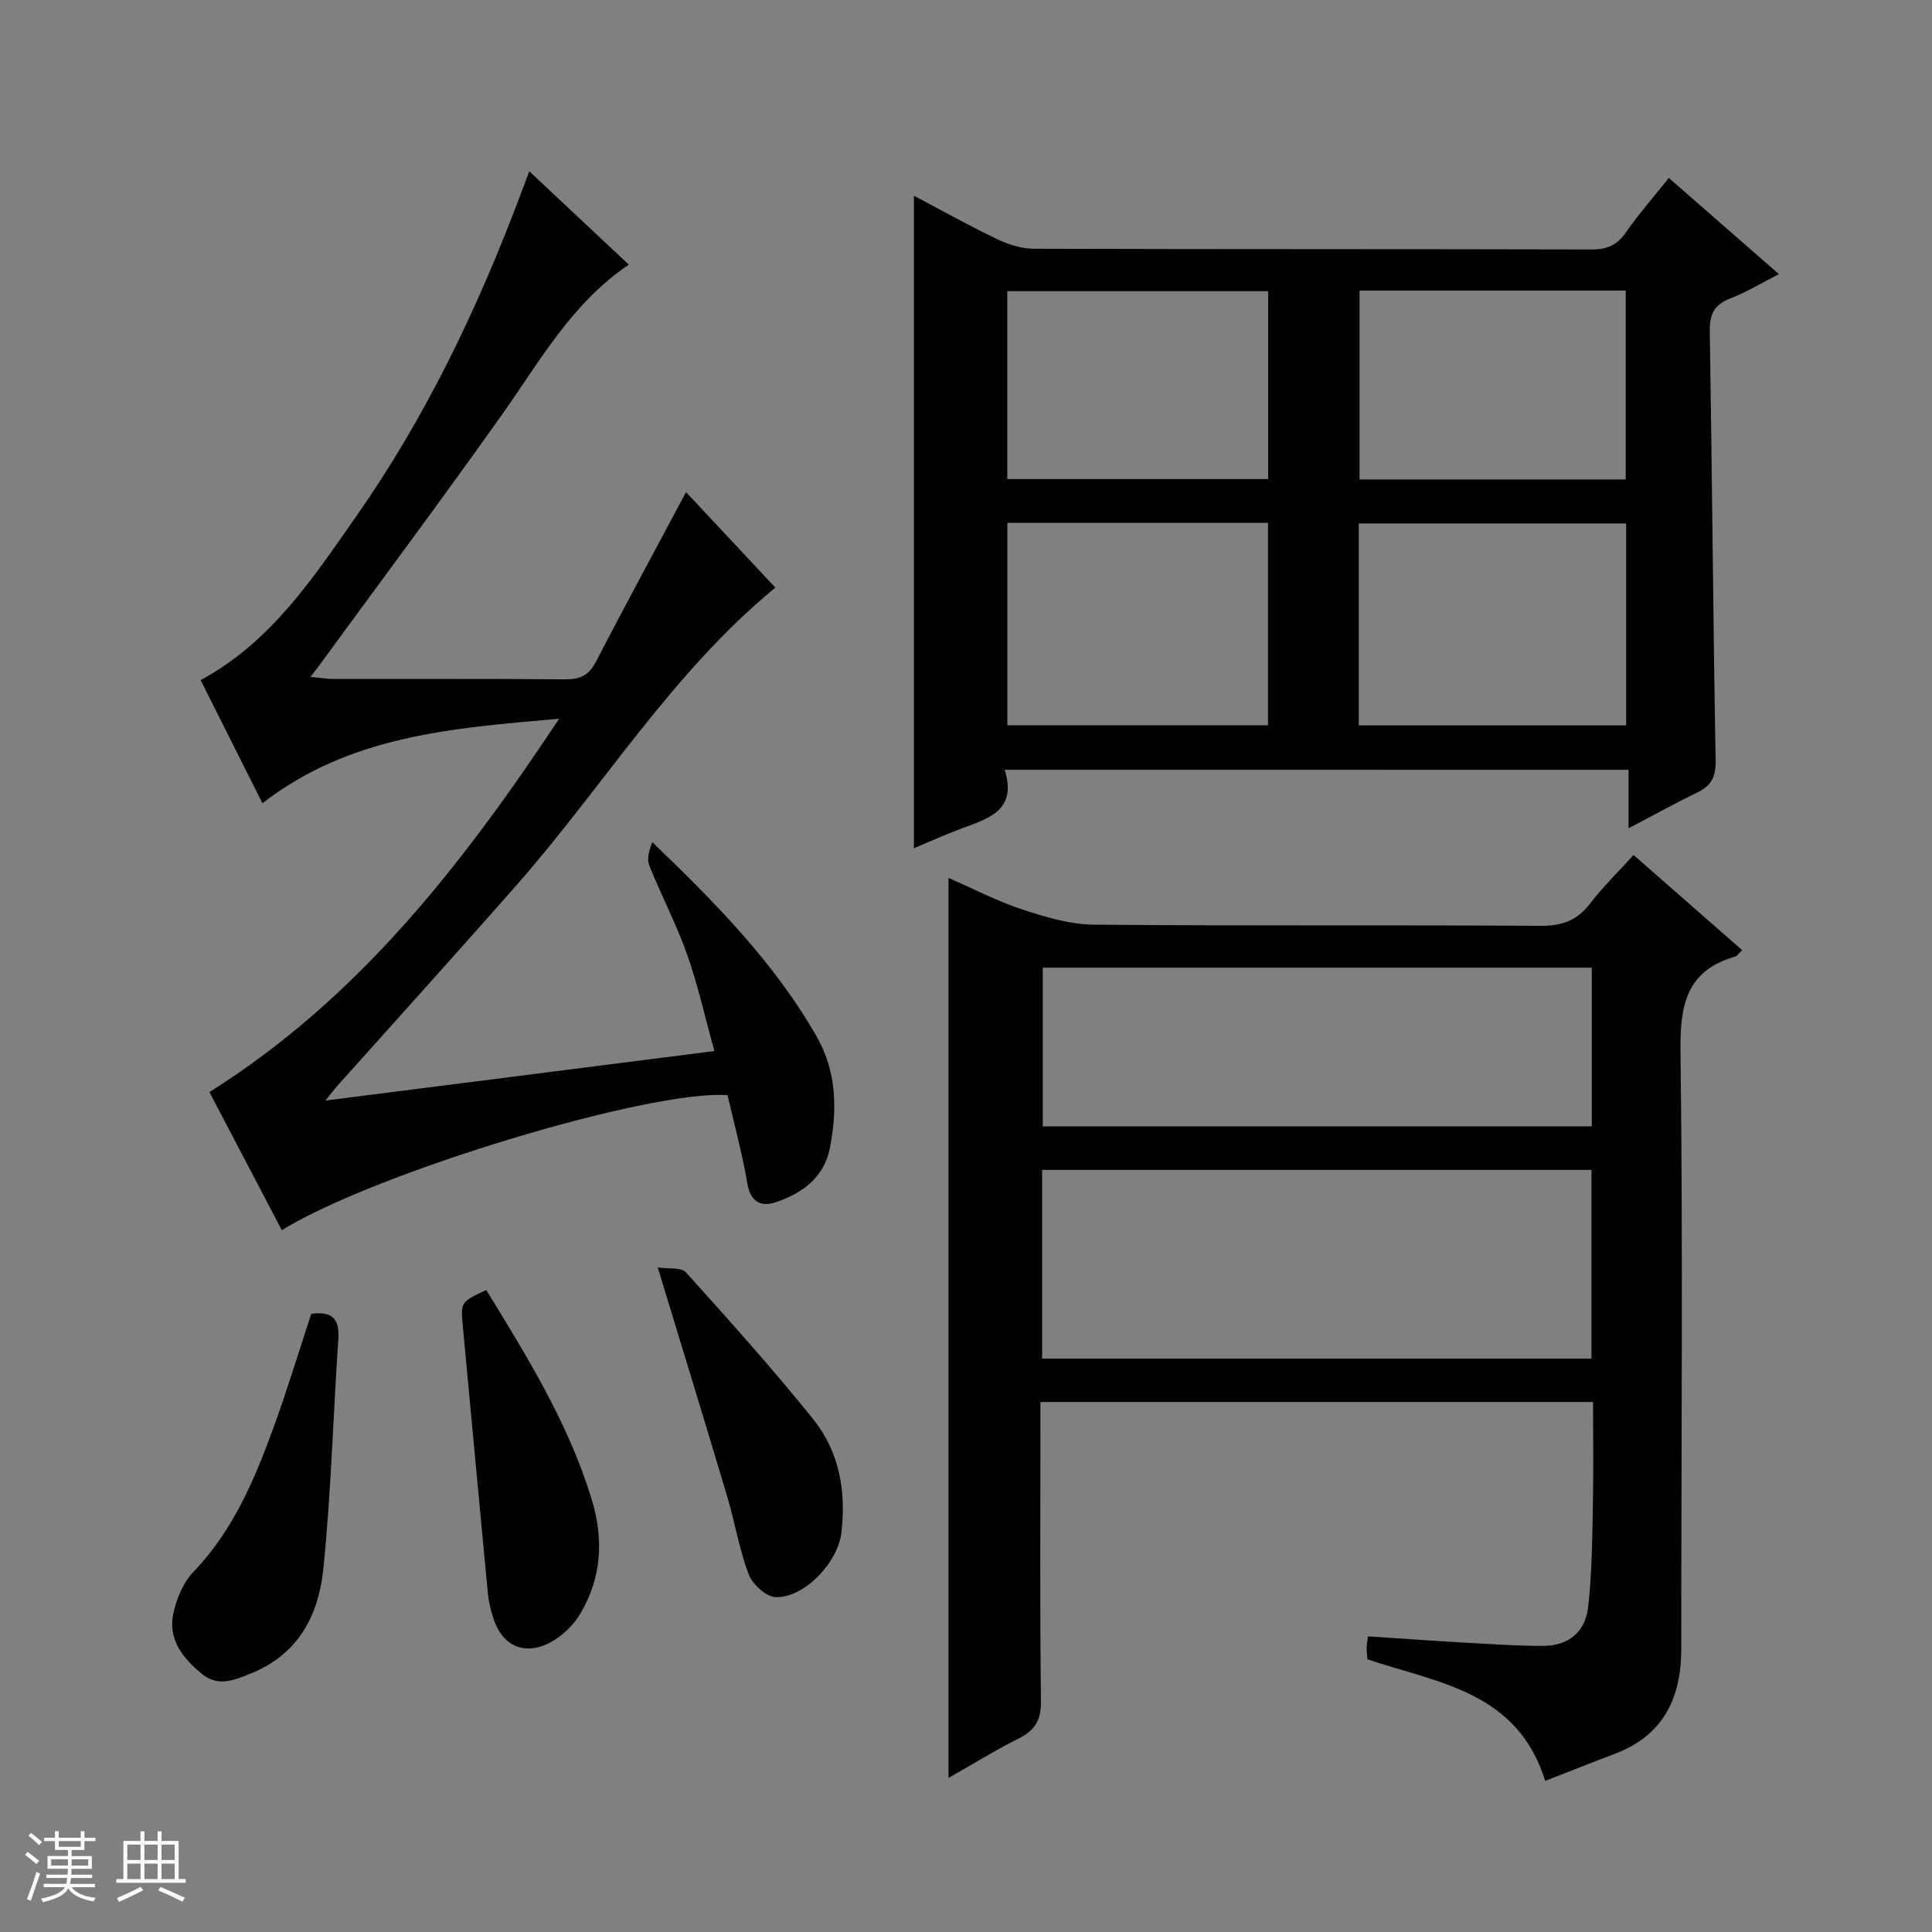 <svg enable-background="new 0 0 400 400" viewBox="0 0 400 400" xmlns="http://www.w3.org/2000/svg"><rect x="0" y="0" width="400" height="400" fill="#808080" stroke="none"/><path d="m5.17 384 .56-.58c.85.61 1.65 1.24 2.4 1.87l-.59.64c-.84-.73-1.63-1.38-2.37-1.93m1.22 9.53-.82-.34c.71-1.76 1.37-3.64 1.98-5.63.24.13.5.25.76.36-.6 1.67-1.24 3.54-1.92 5.61m-.5-13.5.57-.54c.56.44 1.31 1.06 2.26 1.87l-.64.64c-.68-.66-1.41-1.32-2.19-1.97m3.25.46h2.24v-1.36h.77v1.36h4.57v-1.36h.76v1.36h2.28v.69h-2.28v1.84h-2.64v1.26h4.18v2.64h-4.21c0 .45-.02.86-.05 1.21h4.32v.69h-4.38c-.04.34-.1.75-.19 1.22h5.15v.69h-4.82c.87 1.19 2.51 1.92 4.93 2.19-.17.31-.3.57-.37.76-2.77-.49-4.52-1.41-5.26-2.76-.56 1.26-2.3 2.23-5.24 2.9-.12-.24-.26-.48-.43-.72 2.73-.55 4.38-1.34 4.96-2.38h-4.38v-.69h4.65c.1-.38.17-.79.21-1.22h-4.32v-.69h4.4c.03-.34.05-.75.05-1.21h-4.2v-2.64h4.23v-1.26h-2.69v-1.84h-2.24zm1.46 4.46v1.29h3.45c.01-.4.02-.57.01-.53v-.32-.45h-3.46zm1.55-2.59h4.57v-1.19h-4.57zm6.11 2.59h-3.42v.77c-.01.19-.01.37-.02.53h3.44z" fill="#fafbfc"/><path d="m32.63 379.16h.82v1.98h3.54v7.89h1.46v.78h-14.37v-.78h1.46v-7.89h3.54v-1.98h.82v1.98h2.73zm-3.49 11.48.5.73c-1.61.82-3.28 1.63-5 2.41-.13-.27-.28-.55-.44-.82 1.75-.72 3.4-1.49 4.94-2.32m-2.78-5.55h2.73v-3.18h-2.73zm0 3.95h2.73v-3.2h-2.73zm3.54-3.95h2.73v-3.18h-2.73zm0 3.95h2.73v-3.2h-2.73zm7.89 4.68c-1.84-.92-3.51-1.7-5.02-2.32l.45-.73c1.89.8 3.57 1.55 5.04 2.23zm-1.62-11.81h-2.73v3.18h2.73zm-2.73 7.13h2.73v-3.2h-2.73v3.19z" fill="#fafbfc"/><g fill="#000001"><path d="m329.83 290.27c-38.28 0-76.03 0-114.42 0v5.47c0 18.83-.13 37.66.11 56.49.05 3.94-1.29 6.05-4.66 7.73-4.86 2.44-9.49 5.31-14.48 8.14 0-62.2 0-123.88 0-186.33 5.11 2.22 10.06 4.81 15.29 6.53 4.79 1.58 9.88 3.1 14.84 3.14 30.83.28 61.66.05 92.49.24 4.41.03 7.54-1.11 10.21-4.61 2.61-3.41 5.73-6.44 9-10.05 7.56 6.62 14.96 13.1 22.49 19.7-.75.7-1.04 1.21-1.44 1.32-10.18 2.95-11.46 10.08-11.33 19.75.53 41.15.14 82.32.16 123.48.01 10.32-3.71 18.07-13.86 21.88-4.78 1.79-9.52 3.71-14.31 5.57-5.77-18.59-22.25-20.27-36.82-25.18-.05-.73-.15-1.54-.15-2.35 0-.63.14-1.27.27-2.4 6.9.45 13.64.94 20.39 1.32 5.31.3 10.63.67 15.94.65 5.13-.02 8.65-2.8 9.25-7.99.76-6.58.84-13.25.97-19.89.17-7.44.06-14.9.06-22.61zm-.33-8.98c0-13.39 0-26.14 0-39.08-38.04 0-75.76 0-113.74 0v39.08zm.06-80.94c-38.09 0-75.9 0-113.67 0v32.85h113.67c0-11.16 0-21.91 0-32.85z"/><path d="m208 159.37c2.69 8.48-3.44 10.1-9.07 12.22-3.23 1.21-6.38 2.63-9.72 4.02 0-45.14 0-89.77 0-135.08 5.95 3.13 11.54 6.26 17.32 9.02 2.3 1.1 5 1.94 7.52 1.95 38.47.12 76.95.05 115.42.15 3.16.01 5.26-.83 7.1-3.46 2.65-3.81 5.74-7.33 8.94-11.35 7.53 6.58 14.98 13.09 22.8 19.92-3.59 1.82-6.73 3.73-10.1 5.04-3.33 1.29-4.27 3.3-4.22 6.79.48 29.62.69 59.25 1.21 88.88.06 3.35-.88 5.2-3.79 6.61-4.6 2.22-9.06 4.7-14.24 7.42 0-4.32 0-8.04 0-12.12-43.06-.01-85.61-.01-129.17-.01zm73.32-9.18h55.36c0-14.16 0-27.92 0-41.82-18.61 0-36.96 0-55.36 0zm-72.76-41.94v41.91h53.97c0-14.18 0-27.92 0-41.91-18.03 0-35.77 0-53.97 0zm72.92-48.09v39.1h55.11c0-13.2 0-26.07 0-39.1-18.46 0-36.58 0-55.11 0zm-18.92.12c-18.13 0-36 0-54.01 0v38.91h54.01c0-13.16 0-25.91 0-38.91z"/><path d="m142.04 101.89c6.2 6.63 12.32 13.17 18.49 19.77-21.37 17.57-35.52 41.01-53.32 61.29-12.3 14.01-24.82 27.82-37.24 41.72-.74.83-1.41 1.71-2.61 3.19 26.95-3.43 53.08-6.76 80.55-10.25-1.93-6.94-3.41-13.64-5.67-20.06-2.21-6.24-5.33-12.16-7.8-18.32-.55-1.37-.08-3.15.62-4.86 12.93 12.42 25.2 24.84 33.99 40.17 4.21 7.34 4.31 15.22 2.76 23.18-1.17 6-5.66 9.3-11.06 11.15-3.02 1.03-5.33.17-6-3.79-1.06-6.19-2.73-12.28-4.12-18.33-15.86-1.24-73.1 16.06-92.28 27.95-5.06-9.66-10.11-19.28-14.99-28.6 30.64-19.25 52.16-46.76 72.4-77.29-22.29 1.95-43.29 3.47-61.43 17.49-4.36-8.68-8.56-17.07-12.79-25.49 14.57-7.87 23.21-21.06 32.15-33.82 14.4-20.54 25.16-43 33.97-66.43.56-1.5 1.14-3 1.93-5.09 7.03 6.59 13.67 12.82 20.6 19.32-11.75 7.93-18.28 19.77-26.01 30.7-12.29 17.37-25.04 34.43-37.59 51.61-.57.79-1.18 1.55-2.31 3.04 2.03.19 3.38.43 4.74.43 16 .03 32-.06 48 .08 3.03.03 4.88-.8 6.32-3.58 6.04-11.63 12.29-23.17 18.7-35.18z"/><path d="m64.44 272.02c4.16-.58 5.9.89 5.61 5.18-1.09 15.91-1.49 31.89-3.12 47.74-.97 9.37-5.11 17.52-14.84 21.46-3.54 1.44-6.9 2.94-10.27.18-3.87-3.17-7.05-7.08-5.96-12.39.64-3.11 2.06-6.54 4.21-8.78 8.33-8.67 12.76-19.37 16.74-30.34 2.75-7.6 5.1-15.36 7.63-23.05z"/><path d="m100.68 267.09c8.57 13.95 17.02 27.65 21.8 43.26 2.53 8.25 2.1 16.15-2.22 23.56-1.43 2.45-3.77 4.78-6.26 6.1-5.55 2.96-10.19.68-11.98-5.34-.47-1.59-.87-3.23-1.02-4.87-1.75-18.34-3.43-36.69-5.16-55.04-.48-5.19-.52-5.18 4.84-7.67z"/><path d="m136.18 262.41c2.27.34 4.86-.07 5.82 1 8.99 9.98 17.98 19.98 26.38 30.44 5.4 6.73 6.86 14.95 5.81 23.56-.75 6.12-7.69 13.46-13.62 13.26-1.96-.07-4.77-2.65-5.55-4.7-1.98-5.22-2.88-10.83-4.48-16.21-4.53-15.2-9.2-30.36-14.36-47.35z"/></g></svg>